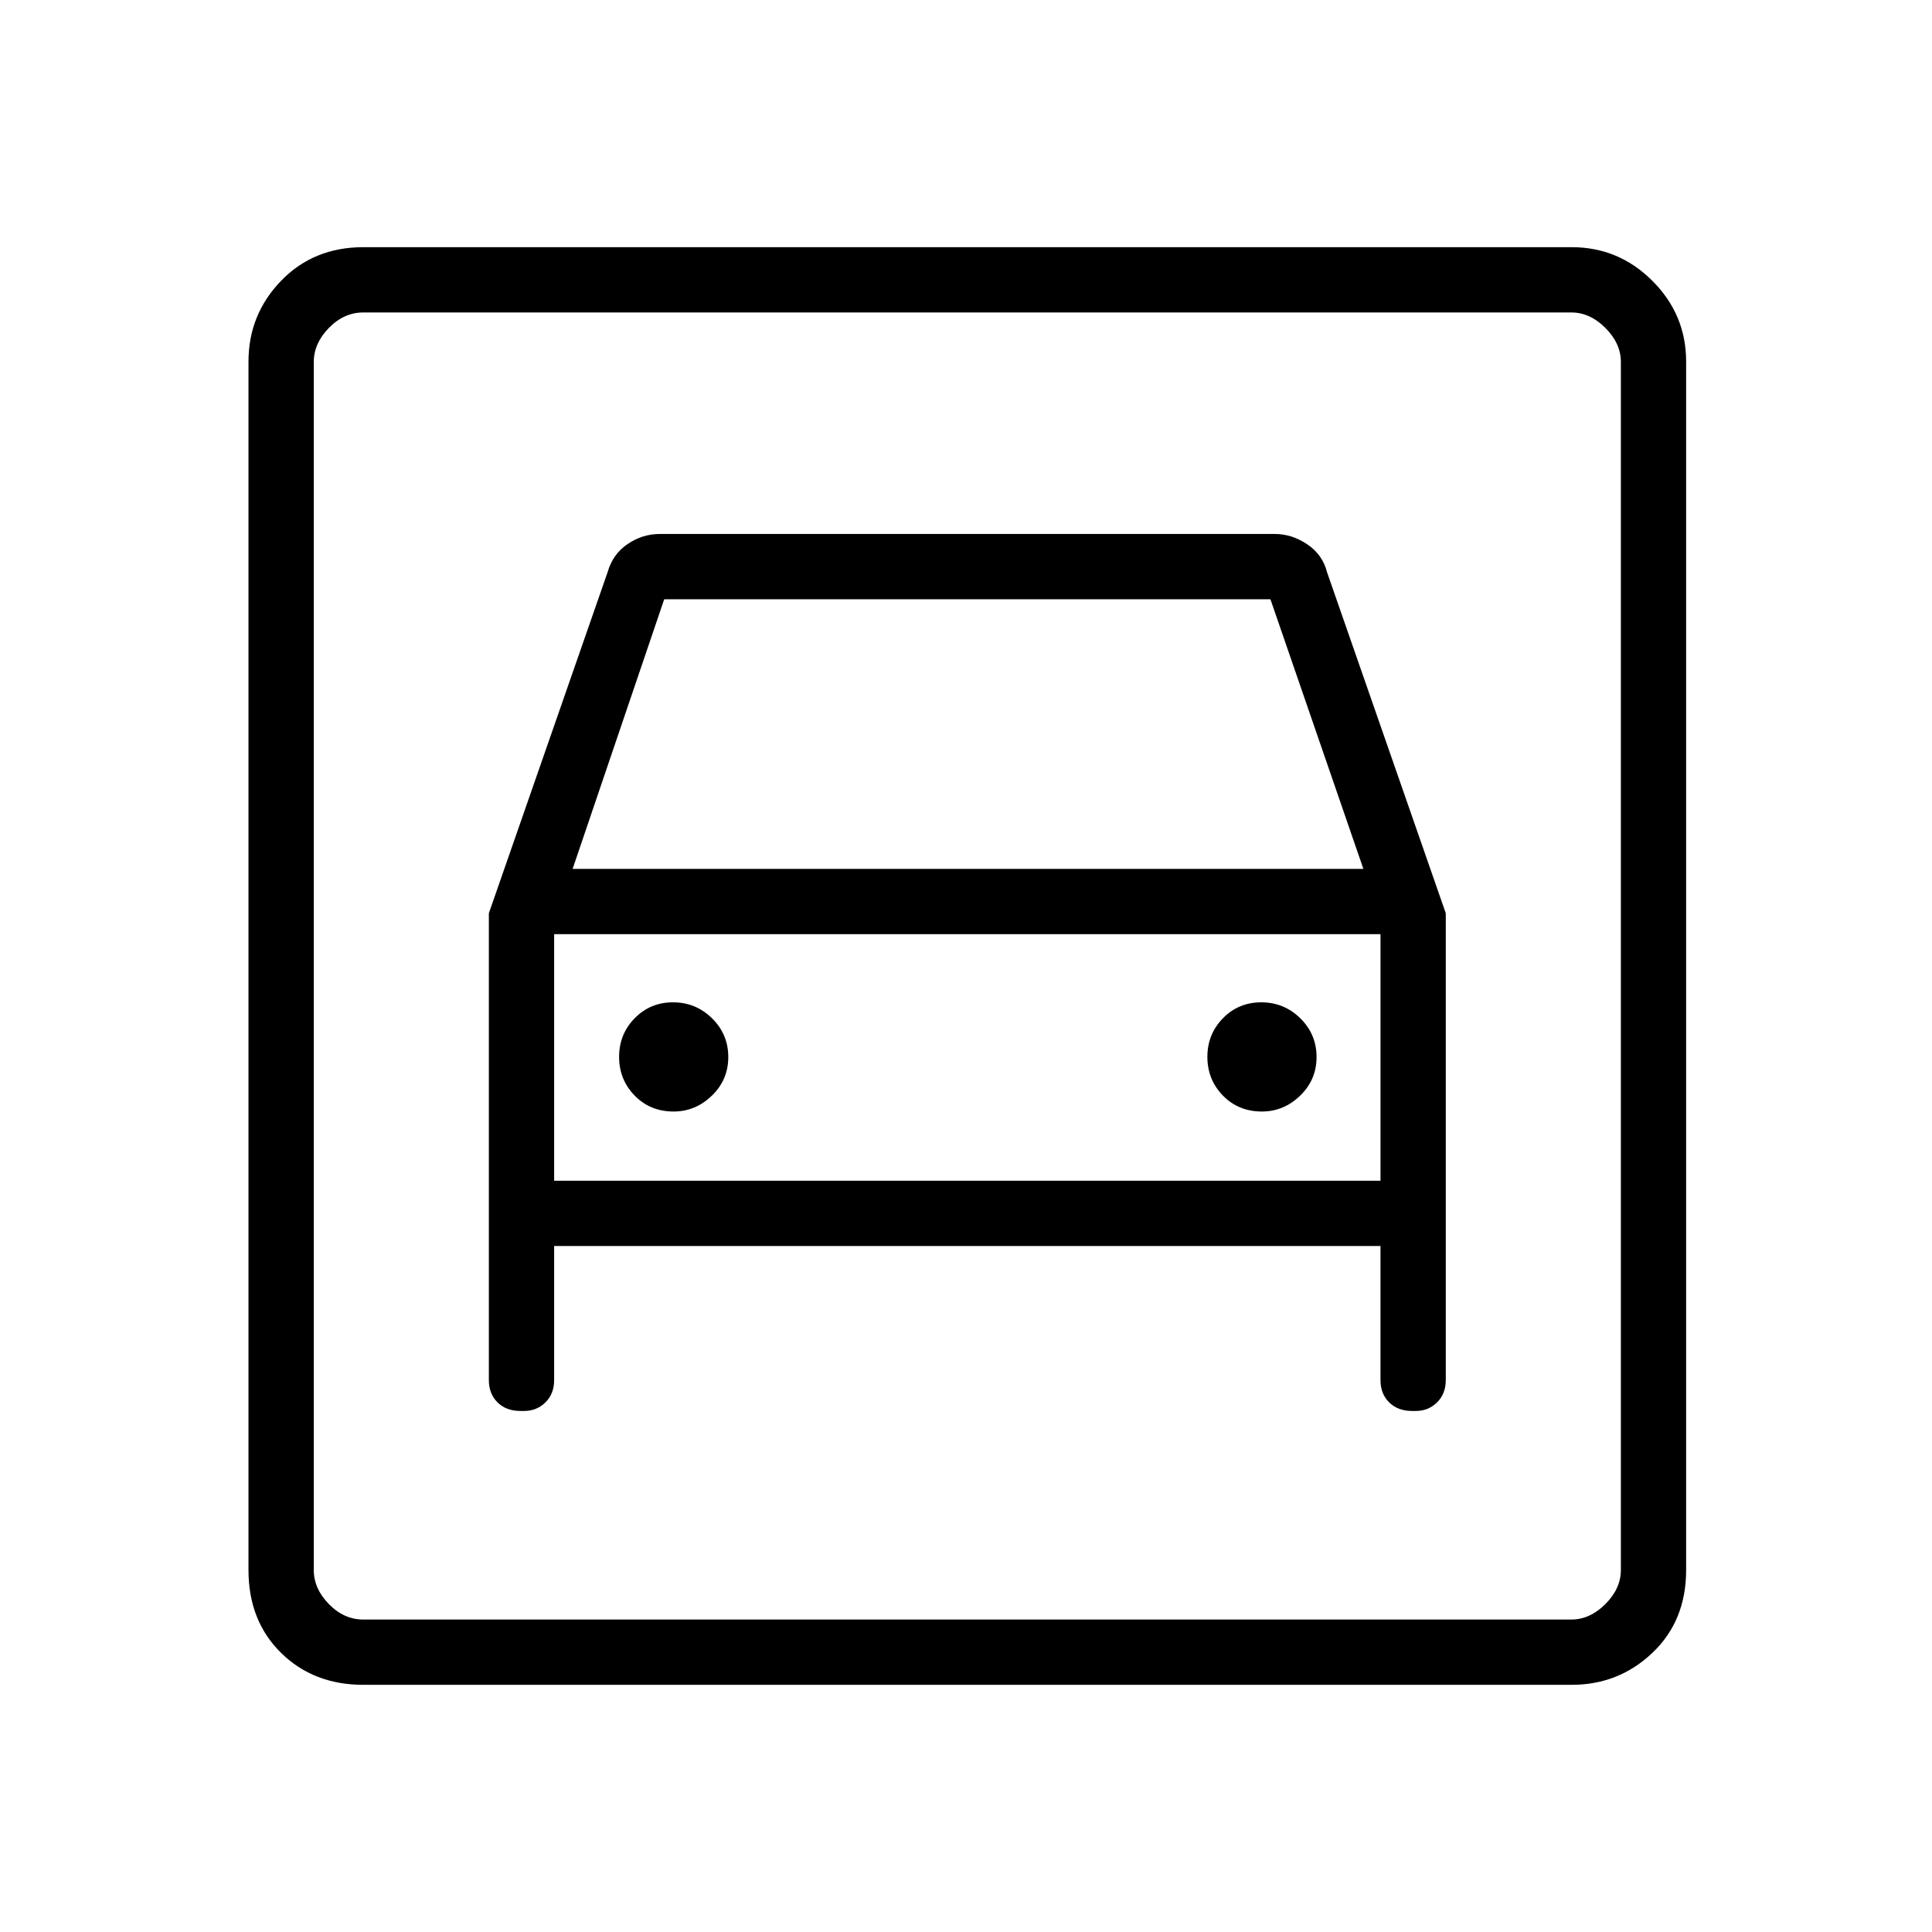 <svg xmlns="http://www.w3.org/2000/svg" height="40" viewBox="0 -960 960 960" width="40"><path d="M180.53-122.82q-24.74 0-40.9-15.9-16.16-15.91-16.16-41.15v-600.44q0-23.37 16.16-40.12 16.16-16.75 40.9-16.75h600.43q23.37 0 40.12 16.75 16.75 16.75 16.75 40.12v600.44q0 25.24-16.75 41.15-16.75 15.9-40.12 15.9H180.53Zm0-32.44h600.25q9.23 0 16.93-7.69 7.69-7.69 7.69-16.92v-600.26q0-9.23-7.69-16.92-7.7-7.69-16.93-7.69H180.53q-9.62 0-17.12 7.69-7.5 7.69-7.5 16.92v600.26q0 9.23 7.5 16.92 7.5 7.69 17.12 7.69Zm154.21-252.43q-11.68 0-19.39-7.93-7.72-7.93-7.72-19.22t7.74-19.2q7.74-7.91 19.05-7.91t19.39 7.94q8.07 7.94 8.07 19.25 0 11.3-8.15 19.18-8.15 7.89-18.99 7.89Zm292.3 0q-11.67 0-19.39-7.93-7.71-7.93-7.71-19.22t7.73-19.2q7.74-7.91 19.06-7.91 11.31 0 19.39 7.94 8.07 7.94 8.07 19.25 0 11.3-8.15 19.18-8.15 7.89-19 7.89Zm-384.13-98.52v231.98q0 6.79 4.3 11.06 4.29 4.27 11.36 4.27h1.88q6.25 0 10.58-4.27 4.32-4.27 4.32-11.06v-66.64h410.61v66.64q0 6.79 4.3 11.06 4.3 4.27 11.36 4.27h1.88q6.26 0 10.58-4.27t4.32-11.06v-231.98l-59-169.46q-2.18-8.68-9.81-13.84-7.63-5.16-16.12-5.16H327.83q-8.58 0-15.97 5-7.38 4.99-9.95 14l-59 169.46Zm41.62-22.05 45.51-133.97h301.23l46.18 133.97H284.53ZM155.91-804.74v649.48-649.48Zm119.44 431.43v-122.51h410.61v122.51H275.35Z"/></svg>